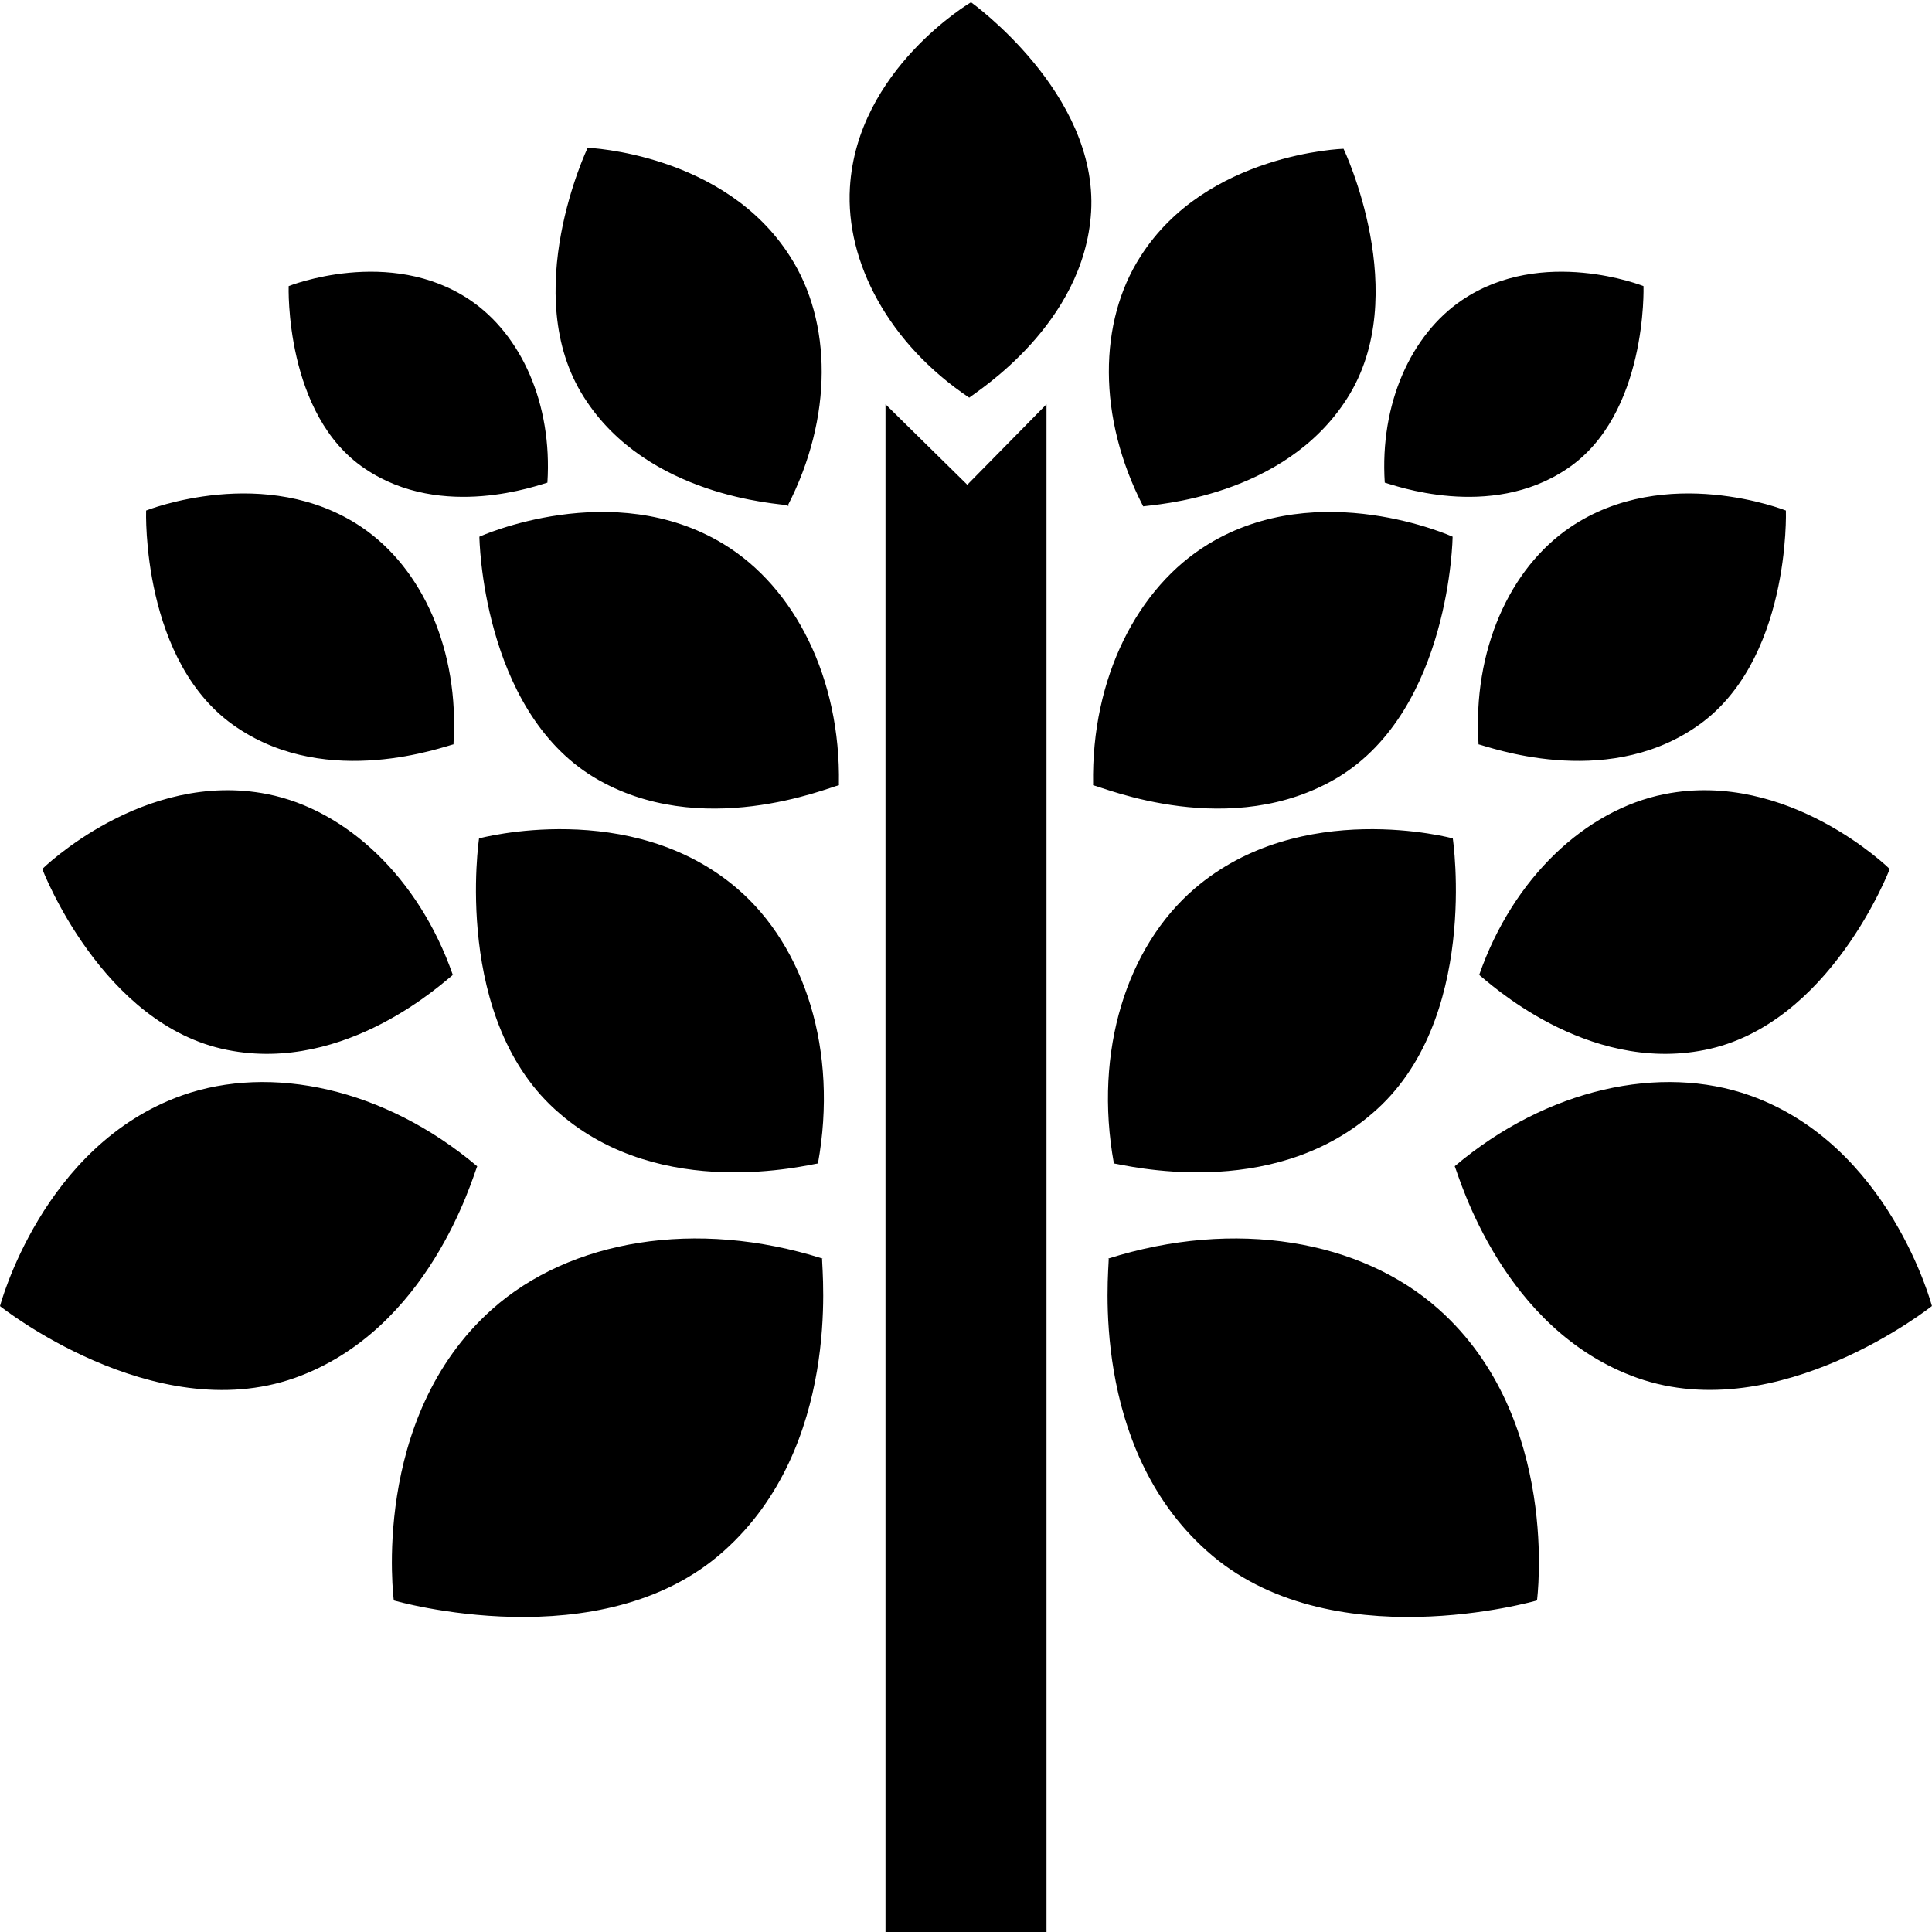 <svg xmlns="http://www.w3.org/2000/svg" width="24" height="24" fill-rule="evenodd" xmlns:v="https://vecta.io/nano"><path d="M13 24.022h-2v-19l1.016 1 .984-1v19zm-2.78-8.387c-1.578-.5-3.142-.232-4.108.63-1.52 1.354-1.22 3.616-1.22 3.616s2.58.75 4.1-.614c1.458-1.3 1.22-3.457 1.22-3.63zm3.545 0c1.578-.5 3.142-.232 4.108.63 1.52 1.354 1.22 3.616 1.22 3.616s-2.58.75-4.1-.614c-1.46-1.3-1.22-3.457-1.22-3.63zm4.306-1.148c1.15-.97 2.56-1.27 3.664-.88 1.74.616 2.264 2.617 2.264 2.617s-1.9 1.513-3.66.893c-1.67-.592-2.208-2.485-2.268-2.63zm-12.144 0c-1.15-.97-2.56-1.27-3.664-.88C.525 14.224 0 16.225 0 16.225s1.9 1.513 3.66.893c1.67-.592 2.208-2.485 2.268-2.63zm4.234-.035c.253-1.397-.162-2.693-1.003-3.414-1.322-1.134-3.207-.623-3.207-.623s-.34 2.274 1 3.416c1.27 1.1 3.072.64 3.22.62zm3.676 0c-.253-1.397.162-2.693 1.003-3.414 1.322-1.134 3.207-.623 3.207-.623s.34 2.274-1 3.416c-1.27 1.1-3.072.64-3.22.62zm4.54-2.347c.42-1.2 1.32-2.045 2.3-2.24 1.542-.306 2.798.93 2.798.93s-.74 1.94-2.3 2.248c-1.48.295-2.7-.857-2.807-.938zm-12.754 0c-.42-1.2-1.32-2.045-2.3-2.24-1.542-.306-2.798.93-2.798.93s.74 1.94 2.3 2.248c1.48.295 2.7-.857 2.807-.938zm7.956-2.362c-.024-1.32.55-2.447 1.43-2.983 1.382-.843 3.036-.093 3.036-.093s-.027 2.14-1.42 2.987c-1.327.8-2.915.128-3.047.1zm-3.158 0c.024-1.32-.55-2.447-1.43-2.983-1.382-.843-3.036-.093-3.036-.093s.027 2.14 1.42 2.987c1.327.8 2.915.128 3.047.1zm-4.788-.5c.075-1.165-.386-2.184-1.14-2.694-1.187-.802-2.678-.207-2.678-.207s-.065 1.9 1.13 2.697c1.14.77 2.57.233 2.7.204zm12.734 0c-.075-1.165.386-2.184 1.14-2.694 1.187-.802 2.678-.207 2.678-.207s.065 1.9-1.13 2.697c-1.14.77-2.57.233-2.7.204zM14.2 6.288c-.57-1.104-.553-2.293-.034-3.1.816-1.287 2.524-1.34 2.524-1.34s.866 1.815.045 3.1c-.784 1.236-2.407 1.32-2.535 1.342zm-4.418 0c.57-1.104.553-2.293.034-3.1C9 1.9 7.3 1.836 7.3 1.836s-.866 1.815-.045 3.1C8.04 6.172 9.662 6.256 9.8 6.278zM6.8 5.996c.063-.98-.325-1.838-.96-2.268-.998-.675-2.254-.174-2.254-.174s-.054 1.6.95 2.27c.96.648 2.163.197 2.263.172zm10.402 0c-.063-.98.325-1.838.96-2.268.998-.675 2.254-.174 2.254-.174s.054 1.6-.95 2.27c-.96.648-2.163.197-2.263.172zM12.04 4.94c-.995-.667-1.538-1.68-1.482-2.612.088-1.467 1.504-2.3 1.504-2.3s1.58 1.128 1.492 2.605C13.468 4.03 12.138 4.86 12.04 4.94z"/></svg>